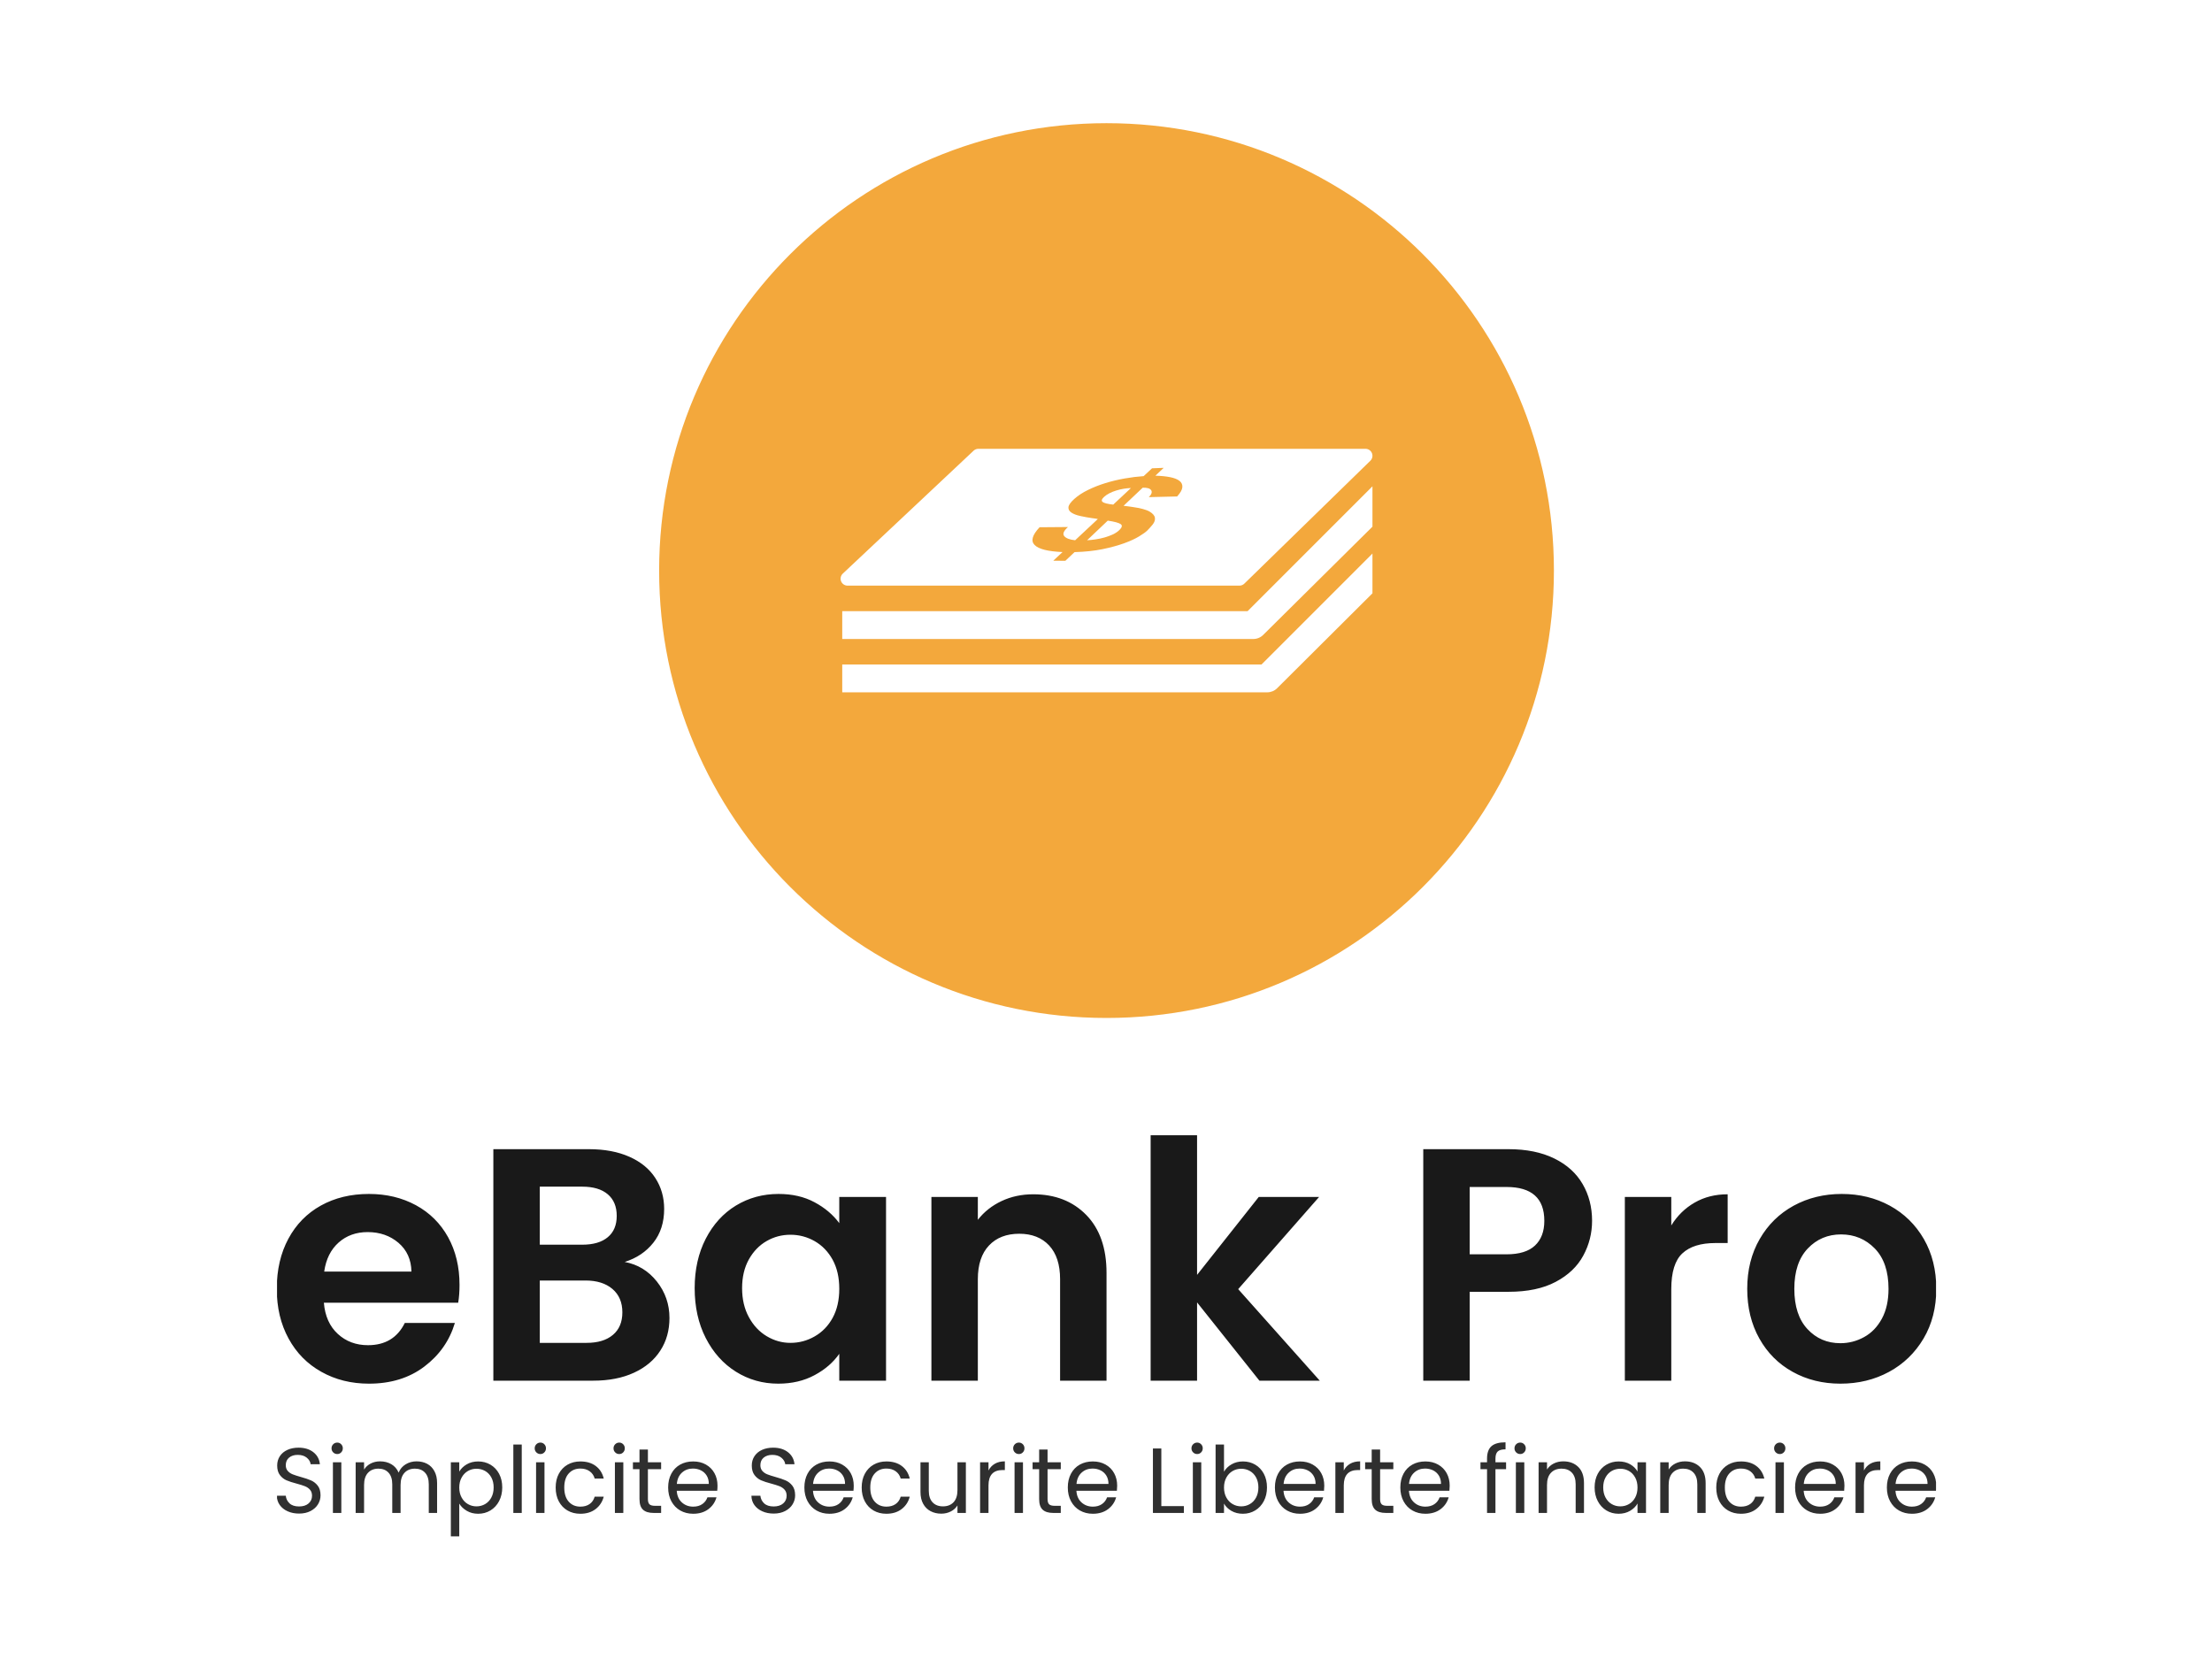 <svg xmlns="http://www.w3.org/2000/svg" version="1.1" xmlns:xlink="http://www.w3.org/1999/xlink" xmlns:svgjs="http://svgjs.dev/svgjs" width="2000" height="1500" viewBox="0 0 2000 1500"><rect width="2000" height="1500" fill="#ffffff"></rect><g transform="matrix(0.75,0,0,0.75,250.479,111.892)"><svg viewBox="0 0 290 247" data-background-color="#ffffff" preserveAspectRatio="xMidYMid meet" height="1703" width="2000" xmlns="http://www.w3.org/2000/svg" xmlns:xlink="http://www.w3.org/1999/xlink"><g id="tight-bounds" transform="matrix(1,0,0,1,-0.093,-0.1)"><svg viewBox="0 0 290.185 247.2" height="247.2" width="290.185"><g><svg viewBox="0 0 395.52 336.931" height="247.2" width="290.185"><g transform="matrix(1,0,0,1,0,241.195)"><svg viewBox="0 0 395.52 95.736" height="95.736" width="395.52"><g id="textblocktransform"><svg viewBox="0 0 395.52 95.736" height="95.736" width="395.52" id="textblock"><g><svg viewBox="0 0 395.52 59.202" height="59.202" width="395.52"><g transform="matrix(1,0,0,1,0,0)"><svg width="395.52" viewBox="1.65 -37 250.18 37.45" height="59.202" data-palette-color="#191919"><path d="M29.2-14.45Q29.2-12.95 29-11.75L29-11.75 8.75-11.75Q9-8.75 10.85-7.05 12.7-5.35 15.4-5.35L15.4-5.35Q19.3-5.35 20.95-8.7L20.95-8.7 28.5-8.7Q27.3-4.7 23.9-2.13 20.5 0.45 15.55 0.45L15.55 0.45Q11.55 0.45 8.38-1.33 5.2-3.1 3.43-6.35 1.65-9.6 1.65-13.85L1.65-13.85Q1.65-18.15 3.4-21.4 5.15-24.65 8.3-26.4 11.45-28.15 15.55-28.15L15.55-28.15Q19.5-28.15 22.63-26.45 25.75-24.75 27.48-21.63 29.2-18.5 29.2-14.45L29.2-14.45ZM8.8-16.45L21.95-16.45Q21.9-19.15 20-20.78 18.1-22.4 15.35-22.4L15.35-22.4Q12.75-22.4 10.98-20.83 9.2-19.25 8.8-16.45L8.8-16.45ZM54.1-17.9Q57.05-17.35 58.95-14.95 60.85-12.55 60.85-9.45L60.85-9.45Q60.85-6.65 59.47-4.53 58.1-2.4 55.5-1.2 52.9 0 49.35 0L49.35 0 34.3 0 34.3-34.9 48.7-34.9Q52.25-34.9 54.82-33.75 57.4-32.6 58.72-30.55 60.05-28.5 60.05-25.9L60.05-25.9Q60.05-22.85 58.42-20.8 56.8-18.75 54.1-17.9L54.1-17.9ZM41.3-29.25L41.3-20.5 47.7-20.5Q50.2-20.5 51.55-21.63 52.9-22.75 52.9-24.85L52.9-24.85Q52.9-26.95 51.55-28.1 50.2-29.25 47.7-29.25L47.7-29.25 41.3-29.25ZM48.35-5.7Q50.9-5.7 52.32-6.9 53.75-8.1 53.75-10.3L53.75-10.3Q53.75-12.55 52.25-13.83 50.75-15.1 48.2-15.1L48.2-15.1 41.3-15.1 41.3-5.7 48.35-5.7ZM64.65-13.95Q64.65-18.15 66.32-21.4 68-24.65 70.87-26.4 73.75-28.15 77.3-28.15L77.3-28.15Q80.4-28.15 82.72-26.9 85.05-25.65 86.45-23.75L86.45-23.75 86.45-27.7 93.5-27.7 93.5 0 86.45 0 86.45-4.05Q85.09-2.1 82.72-0.83 80.34 0.45 77.25 0.45L77.25 0.45Q73.75 0.45 70.87-1.35 68-3.15 66.32-6.43 64.65-9.7 64.65-13.95L64.65-13.95ZM86.45-13.85Q86.45-16.4 85.45-18.23 84.45-20.05 82.75-21.03 81.05-22 79.09-22L79.09-22Q77.15-22 75.5-21.05 73.84-20.1 72.82-18.28 71.8-16.45 71.8-13.95L71.8-13.95Q71.8-11.45 72.82-9.58 73.84-7.7 75.52-6.7 77.2-5.7 79.09-5.7L79.09-5.7Q81.05-5.7 82.75-6.68 84.45-7.65 85.45-9.47 86.45-11.3 86.45-13.85L86.45-13.85ZM115.69-28.1Q120.64-28.1 123.69-24.98 126.74-21.85 126.74-16.25L126.74-16.25 126.74 0 119.74 0 119.74-15.3Q119.74-18.6 118.09-20.38 116.44-22.15 113.59-22.15L113.59-22.15Q110.69-22.15 109.02-20.38 107.34-18.6 107.34-15.3L107.34-15.3 107.34 0 100.34 0 100.34-27.7 107.34-27.7 107.34-24.25Q108.74-26.05 110.92-27.08 113.09-28.1 115.69-28.1L115.69-28.1ZM158.89 0L149.79 0 140.39-11.8 140.39 0 133.39 0 133.39-37 140.39-37 140.39-15.95 149.69-27.7 158.79-27.7 146.59-13.8 158.89 0ZM199.94-24.1Q199.94-21.3 198.61-18.85 197.29-16.4 194.46-14.9 191.64-13.4 187.34-13.4L187.34-13.4 181.49-13.4 181.49 0 174.49 0 174.49-34.9 187.34-34.9Q191.39-34.9 194.24-33.5 197.09-32.1 198.51-29.65 199.94-27.2 199.94-24.1L199.94-24.1ZM187.04-19.05Q189.94-19.05 191.34-20.38 192.74-21.7 192.74-24.1L192.74-24.1Q192.74-29.2 187.04-29.2L187.04-29.2 181.49-29.2 181.49-19.05 187.04-19.05ZM211.88-23.4Q213.23-25.6 215.41-26.85 217.58-28.1 220.38-28.1L220.38-28.1 220.38-20.75 218.53-20.75Q215.23-20.75 213.56-19.2 211.88-17.65 211.88-13.8L211.88-13.8 211.88 0 204.88 0 204.88-27.7 211.88-27.7 211.88-23.4ZM237.38 0.45Q233.38 0.45 230.18-1.33 226.98-3.1 225.16-6.35 223.33-9.6 223.33-13.85L223.33-13.85Q223.33-18.1 225.21-21.35 227.08-24.6 230.33-26.38 233.58-28.15 237.58-28.15L237.58-28.15Q241.58-28.15 244.83-26.38 248.08-24.6 249.96-21.35 251.83-18.1 251.83-13.85L251.83-13.85Q251.83-9.6 249.91-6.35 247.98-3.1 244.71-1.33 241.43 0.45 237.38 0.45L237.38 0.45ZM237.38-5.65Q239.28-5.65 240.96-6.58 242.63-7.5 243.63-9.35 244.63-11.2 244.63-13.85L244.63-13.85Q244.63-17.8 242.56-19.93 240.48-22.05 237.48-22.05L237.48-22.05Q234.48-22.05 232.46-19.93 230.43-17.8 230.43-13.85L230.43-13.85Q230.43-9.9 232.41-7.78 234.38-5.65 237.38-5.65L237.38-5.65Z" opacity="1" transform="matrix(1,0,0,1,0,0)" fill="#191919" class="wordmark-text-0" data-fill-palette-color="primary" id="text-0"></path></svg></g></svg></g><g transform="matrix(1,0,0,1,0,73.178)"><svg viewBox="0 0 395.52 22.558" height="22.558" width="395.52"><g transform="matrix(1,0,0,1,0,0)"><svg width="395.52" viewBox="2.85 -38.2 897.61 51.2" height="22.558" data-palette-color="#2f2f2f"><path d="M14.9 0.35Q11.45 0.35 8.72-0.88 6-2.1 4.45-4.28 2.9-6.45 2.85-9.3L2.85-9.3 7.7-9.3Q7.95-6.85 9.73-5.18 11.5-3.5 14.9-3.5L14.9-3.5Q18.15-3.5 20.03-5.13 21.9-6.75 21.9-9.3L21.9-9.3Q21.9-11.3 20.8-12.55 19.7-13.8 18.05-14.45 16.4-15.1 13.6-15.85L13.6-15.85Q10.15-16.75 8.08-17.65 6-18.55 4.53-20.48 3.05-22.4 3.05-25.65L3.05-25.65Q3.05-28.5 4.5-30.7 5.95-32.9 8.58-34.1 11.2-35.3 14.6-35.3L14.6-35.3Q19.5-35.3 22.63-32.85 25.75-30.4 26.15-26.35L26.15-26.35 21.15-26.35Q20.9-28.35 19.05-29.88 17.2-31.4 14.15-31.4L14.15-31.4Q11.3-31.4 9.5-29.93 7.7-28.45 7.7-25.8L7.7-25.8Q7.7-23.9 8.78-22.7 9.85-21.5 11.43-20.88 13-20.25 15.85-19.45L15.85-19.45Q19.3-18.5 21.4-17.57 23.5-16.65 25-14.73 26.5-12.8 26.5-9.5L26.5-9.5Q26.5-6.95 25.15-4.7 23.8-2.45 21.15-1.05 18.5 0.35 14.9 0.35L14.9 0.35ZM35.55-31.85Q34.25-31.85 33.35-32.75 32.45-33.65 32.45-34.95L32.45-34.95Q32.45-36.25 33.35-37.15 34.25-38.05 35.55-38.05L35.55-38.05Q36.8-38.05 37.67-37.15 38.55-36.25 38.55-34.95L38.55-34.95Q38.55-33.65 37.67-32.75 36.8-31.85 35.55-31.85L35.55-31.85ZM33.2-27.4L37.75-27.4 37.75 0 33.2 0 33.2-27.4ZM78.45-27.9Q81.65-27.9 84.15-26.58 86.65-25.25 88.09-22.6 89.55-19.95 89.55-16.15L89.55-16.15 89.55 0 85.05 0 85.05-15.5Q85.05-19.6 83.02-21.78 81-23.95 77.55-23.95L77.55-23.95Q74-23.95 71.9-21.68 69.8-19.4 69.8-15.1L69.8-15.1 69.8 0 65.3 0 65.3-15.5Q65.3-19.6 63.27-21.78 61.25-23.95 57.8-23.95L57.8-23.95Q54.25-23.95 52.15-21.68 50.05-19.4 50.05-15.1L50.05-15.1 50.05 0 45.5 0 45.5-27.4 50.05-27.4 50.05-23.45Q51.4-25.6 53.67-26.75 55.95-27.9 58.7-27.9L58.7-27.9Q62.15-27.9 64.8-26.35 67.45-24.8 68.75-21.8L68.75-21.8Q69.9-24.7 72.55-26.3 75.2-27.9 78.45-27.9L78.45-27.9ZM101.54-22.35Q102.89-24.7 105.57-26.28 108.24-27.85 111.79-27.85L111.79-27.85Q115.44-27.85 118.42-26.1 121.39-24.35 123.09-21.18 124.79-18 124.79-13.8L124.79-13.8Q124.79-9.65 123.09-6.4 121.39-3.15 118.42-1.35 115.44 0.45 111.79 0.45L111.79 0.45Q108.29 0.45 105.62-1.13 102.94-2.7 101.54-5.05L101.54-5.05 101.54 13 96.99 13 96.99-27.4 101.54-27.4 101.54-22.35ZM120.14-13.8Q120.14-16.9 118.89-19.2 117.64-21.5 115.52-22.7 113.39-23.9 110.84-23.9L110.84-23.9Q108.34-23.9 106.22-22.68 104.09-21.45 102.82-19.13 101.54-16.8 101.54-13.75L101.54-13.75Q101.54-10.65 102.82-8.33 104.09-6 106.22-4.78 108.34-3.55 110.84-3.55L110.84-3.55Q113.39-3.55 115.52-4.78 117.64-6 118.89-8.33 120.14-10.65 120.14-13.8L120.14-13.8ZM130.79-37L135.34-37 135.34 0 130.79 0 130.79-37ZM145.44-31.85Q144.14-31.85 143.24-32.75 142.34-33.65 142.34-34.95L142.34-34.95Q142.34-36.25 143.24-37.15 144.14-38.05 145.44-38.05L145.44-38.05Q146.69-38.05 147.56-37.15 148.44-36.25 148.44-34.95L148.44-34.95Q148.44-33.65 147.56-32.75 146.69-31.85 145.44-31.85L145.44-31.85ZM143.09-27.4L147.64-27.4 147.64 0 143.09 0 143.09-27.4ZM153.69-13.75Q153.69-18 155.39-21.18 157.09-24.35 160.11-26.1 163.14-27.85 167.04-27.85L167.04-27.85Q172.09-27.85 175.36-25.4 178.64-22.95 179.69-18.6L179.69-18.6 174.79-18.6Q174.09-21.1 172.06-22.55 170.04-24 167.04-24L167.04-24Q163.14-24 160.74-21.33 158.34-18.65 158.34-13.75L158.34-13.75Q158.34-8.8 160.74-6.1 163.14-3.4 167.04-3.4L167.04-3.4Q170.04-3.4 172.04-4.8 174.04-6.2 174.79-8.8L174.79-8.8 179.69-8.8Q178.59-4.6 175.29-2.08 171.99 0.45 167.04 0.45L167.04 0.45Q163.14 0.45 160.11-1.3 157.09-3.05 155.39-6.25 153.69-9.45 153.69-13.75L153.69-13.75ZM188.08-31.85Q186.78-31.85 185.88-32.75 184.98-33.65 184.98-34.95L184.98-34.95Q184.98-36.25 185.88-37.15 186.78-38.05 188.08-38.05L188.08-38.05Q189.33-38.05 190.21-37.15 191.08-36.25 191.08-34.95L191.08-34.95Q191.08-33.65 190.21-32.75 189.33-31.85 188.08-31.85L188.08-31.85ZM185.73-27.4L190.28-27.4 190.28 0 185.73 0 185.73-27.4ZM210.73-23.65L203.58-23.65 203.58-7.5Q203.58-5.5 204.43-4.67 205.28-3.85 207.38-3.85L207.38-3.85 210.73-3.85 210.73 0 206.63 0Q202.83 0 200.93-1.75 199.03-3.5 199.03-7.5L199.03-7.5 199.03-23.65 195.48-23.65 195.48-27.4 199.03-27.4 199.03-34.3 203.58-34.3 203.58-27.4 210.73-27.4 210.73-23.65ZM241.23-14.75Q241.23-13.45 241.08-12L241.08-12 219.18-12Q219.43-7.95 221.95-5.68 224.48-3.4 228.08-3.4L228.08-3.4Q231.03-3.4 233-4.78 234.98-6.15 235.78-8.45L235.78-8.45 240.68-8.45Q239.58-4.5 236.28-2.02 232.98 0.45 228.08 0.45L228.08 0.45Q224.18 0.45 221.1-1.3 218.03-3.05 216.28-6.28 214.53-9.5 214.53-13.75L214.53-13.75Q214.53-18 216.23-21.2 217.93-24.4 221-26.13 224.08-27.85 228.08-27.85L228.08-27.85Q231.98-27.85 234.98-26.15 237.98-24.45 239.6-21.48 241.23-18.5 241.23-14.75L241.23-14.75ZM236.53-15.7Q236.53-18.3 235.38-20.18 234.23-22.05 232.25-23.03 230.28-24 227.88-24L227.88-24Q224.43-24 222-21.8 219.58-19.6 219.23-15.7L219.23-15.7 236.53-15.7ZM271.62 0.35Q268.17 0.35 265.45-0.88 262.72-2.1 261.17-4.28 259.62-6.45 259.57-9.3L259.57-9.3 264.42-9.3Q264.67-6.85 266.45-5.18 268.22-3.5 271.62-3.5L271.62-3.5Q274.87-3.5 276.75-5.13 278.62-6.75 278.62-9.3L278.62-9.3Q278.62-11.3 277.52-12.55 276.42-13.8 274.77-14.45 273.12-15.1 270.32-15.85L270.32-15.85Q266.87-16.75 264.8-17.65 262.72-18.55 261.25-20.48 259.77-22.4 259.77-25.65L259.77-25.65Q259.77-28.5 261.22-30.7 262.67-32.9 265.3-34.1 267.92-35.3 271.32-35.3L271.32-35.3Q276.22-35.3 279.35-32.85 282.47-30.4 282.87-26.35L282.87-26.35 277.87-26.35Q277.62-28.35 275.77-29.88 273.92-31.4 270.87-31.4L270.87-31.4Q268.02-31.4 266.22-29.93 264.42-28.45 264.42-25.8L264.42-25.8Q264.42-23.9 265.5-22.7 266.57-21.5 268.15-20.88 269.72-20.25 272.57-19.45L272.57-19.45Q276.02-18.5 278.12-17.57 280.22-16.65 281.72-14.73 283.22-12.8 283.22-9.5L283.22-9.5Q283.22-6.95 281.87-4.7 280.52-2.45 277.87-1.05 275.22 0.35 271.62 0.35L271.62 0.35ZM314.92-14.75Q314.92-13.45 314.77-12L314.77-12 292.87-12Q293.12-7.95 295.65-5.68 298.17-3.4 301.77-3.4L301.77-3.4Q304.72-3.4 306.7-4.78 308.67-6.15 309.47-8.45L309.47-8.45 314.37-8.45Q313.27-4.5 309.97-2.02 306.67 0.45 301.77 0.45L301.77 0.45Q297.87 0.45 294.8-1.3 291.72-3.05 289.97-6.28 288.22-9.5 288.22-13.75L288.22-13.75Q288.22-18 289.92-21.2 291.62-24.4 294.7-26.13 297.77-27.85 301.77-27.85L301.77-27.85Q305.67-27.85 308.67-26.15 311.67-24.45 313.3-21.48 314.92-18.5 314.92-14.75L314.92-14.75ZM310.22-15.7Q310.22-18.3 309.07-20.18 307.92-22.05 305.95-23.03 303.97-24 301.57-24L301.57-24Q298.12-24 295.7-21.8 293.27-19.6 292.92-15.7L292.92-15.7 310.22-15.7ZM319.22-13.75Q319.22-18 320.92-21.18 322.62-24.35 325.64-26.1 328.67-27.85 332.57-27.85L332.57-27.85Q337.62-27.85 340.89-25.4 344.17-22.95 345.22-18.6L345.22-18.6 340.32-18.6Q339.62-21.1 337.59-22.55 335.57-24 332.57-24L332.57-24Q328.67-24 326.27-21.33 323.87-18.65 323.87-13.75L323.87-13.75Q323.87-8.8 326.27-6.1 328.67-3.4 332.57-3.4L332.57-3.4Q335.57-3.4 337.57-4.8 339.57-6.2 340.32-8.8L340.32-8.8 345.22-8.8Q344.12-4.6 340.82-2.08 337.52 0.45 332.57 0.45L332.57 0.45Q328.67 0.45 325.64-1.3 322.62-3.05 320.92-6.25 319.22-9.45 319.22-13.75L319.22-13.75ZM371.02-27.4L375.57-27.4 375.57 0 371.02 0 371.02-4.05Q369.72-1.95 367.39-0.78 365.07 0.4 362.27 0.4L362.27 0.4Q359.07 0.4 356.52-0.93 353.97-2.25 352.49-4.9 351.02-7.55 351.02-11.35L351.02-11.35 351.02-27.4 355.52-27.4 355.52-11.95Q355.52-7.9 357.57-5.73 359.62-3.55 363.17-3.55L363.17-3.55Q366.82-3.55 368.92-5.8 371.02-8.05 371.02-12.35L371.02-12.35 371.02-27.4ZM387.81-22.95Q389.01-25.3 391.24-26.6 393.46-27.9 396.66-27.9L396.66-27.9 396.66-23.2 395.46-23.2Q387.81-23.2 387.81-14.9L387.81-14.9 387.81 0 383.26 0 383.26-27.4 387.81-27.4 387.81-22.95ZM404.26-31.85Q402.96-31.85 402.06-32.75 401.16-33.65 401.16-34.95L401.16-34.95Q401.16-36.25 402.06-37.15 402.96-38.05 404.26-38.05L404.26-38.05Q405.51-38.05 406.39-37.15 407.26-36.25 407.26-34.95L407.26-34.95Q407.26-33.65 406.39-32.75 405.51-31.85 404.26-31.85L404.26-31.85ZM401.91-27.4L406.46-27.4 406.46 0 401.91 0 401.91-27.4ZM426.91-23.65L419.76-23.65 419.76-7.5Q419.76-5.5 420.61-4.67 421.46-3.85 423.56-3.85L423.56-3.85 426.91-3.85 426.91 0 422.81 0Q419.01 0 417.11-1.75 415.21-3.5 415.21-7.5L415.21-7.5 415.21-23.65 411.66-23.65 411.66-27.4 415.21-27.4 415.21-34.3 419.76-34.3 419.76-27.4 426.91-27.4 426.91-23.65ZM457.41-14.75Q457.41-13.45 457.26-12L457.26-12 435.36-12Q435.61-7.95 438.13-5.68 440.66-3.4 444.26-3.4L444.26-3.4Q447.21-3.4 449.18-4.78 451.16-6.15 451.96-8.45L451.96-8.45 456.86-8.45Q455.76-4.5 452.46-2.02 449.16 0.45 444.26 0.45L444.26 0.45Q440.36 0.45 437.28-1.3 434.21-3.05 432.46-6.28 430.71-9.5 430.71-13.75L430.71-13.75Q430.71-18 432.41-21.2 434.11-24.4 437.18-26.13 440.26-27.85 444.26-27.85L444.26-27.85Q448.16-27.85 451.16-26.15 454.16-24.45 455.78-21.48 457.41-18.5 457.41-14.75L457.41-14.75ZM452.71-15.7Q452.71-18.3 451.56-20.18 450.41-22.05 448.43-23.03 446.46-24 444.06-24L444.06-24Q440.61-24 438.18-21.8 435.76-19.6 435.41-15.7L435.41-15.7 452.71-15.7ZM481.3-34.85L481.3-3.7 493.5-3.7 493.5 0 476.75 0 476.75-34.85 481.3-34.85ZM500.7-31.85Q499.4-31.85 498.5-32.75 497.6-33.65 497.6-34.95L497.6-34.95Q497.6-36.25 498.5-37.15 499.4-38.05 500.7-38.05L500.7-38.05Q501.95-38.05 502.82-37.15 503.7-36.25 503.7-34.95L503.7-34.95Q503.7-33.65 502.82-32.75 501.95-31.85 500.7-31.85L500.7-31.85ZM498.35-27.4L502.9-27.4 502.9 0 498.35 0 498.35-27.4ZM515.2-22.3Q516.6-24.75 519.3-26.3 522-27.85 525.45-27.85L525.45-27.85Q529.15-27.85 532.1-26.1 535.05-24.35 536.75-21.18 538.45-18 538.45-13.8L538.45-13.8Q538.45-9.65 536.75-6.4 535.05-3.15 532.07-1.35 529.1 0.45 525.45 0.45L525.45 0.45Q521.9 0.45 519.22-1.1 516.55-2.65 515.2-5.05L515.2-5.05 515.2 0 510.65 0 510.65-37 515.2-37 515.2-22.3ZM533.8-13.8Q533.8-16.9 532.55-19.2 531.3-21.5 529.17-22.7 527.05-23.9 524.5-23.9L524.5-23.9Q522-23.9 519.87-22.68 517.75-21.45 516.47-19.13 515.2-16.8 515.2-13.75L515.2-13.75Q515.2-10.65 516.47-8.33 517.75-6 519.87-4.78 522-3.55 524.5-3.55L524.5-3.55Q527.05-3.55 529.17-4.78 531.3-6 532.55-8.33 533.8-10.65 533.8-13.8L533.8-13.8ZM569.44-14.75Q569.44-13.45 569.29-12L569.29-12 547.39-12Q547.64-7.95 550.17-5.68 552.69-3.4 556.29-3.4L556.29-3.4Q559.24-3.4 561.22-4.78 563.19-6.15 563.99-8.45L563.99-8.45 568.89-8.45Q567.79-4.5 564.49-2.02 561.19 0.45 556.29 0.45L556.29 0.45Q552.39 0.45 549.32-1.3 546.24-3.05 544.49-6.28 542.74-9.5 542.74-13.75L542.74-13.75Q542.74-18 544.44-21.2 546.14-24.4 549.22-26.13 552.29-27.85 556.29-27.85L556.29-27.85Q560.19-27.85 563.19-26.15 566.19-24.45 567.82-21.48 569.44-18.5 569.44-14.75L569.44-14.75ZM564.74-15.7Q564.74-18.3 563.59-20.18 562.44-22.05 560.47-23.03 558.49-24 556.09-24L556.09-24Q552.64-24 550.22-21.8 547.79-19.6 547.44-15.7L547.44-15.7 564.74-15.7ZM579.99-22.95Q581.19-25.3 583.42-26.6 585.64-27.9 588.84-27.9L588.84-27.9 588.84-23.2 587.64-23.2Q579.99-23.2 579.99-14.9L579.99-14.9 579.99 0 575.44 0 575.44-27.4 579.99-27.4 579.99-22.95ZM606.79-23.65L599.64-23.65 599.64-7.5Q599.64-5.5 600.49-4.67 601.34-3.85 603.44-3.85L603.44-3.85 606.79-3.85 606.79 0 602.69 0Q598.89 0 596.99-1.75 595.09-3.5 595.09-7.5L595.09-7.5 595.09-23.65 591.54-23.65 591.54-27.4 595.09-27.4 595.09-34.3 599.64-34.3 599.64-27.4 606.79-27.4 606.79-23.65ZM637.28-14.75Q637.28-13.45 637.13-12L637.13-12 615.23-12Q615.48-7.95 618.01-5.68 620.53-3.4 624.13-3.4L624.13-3.4Q627.08-3.4 629.06-4.78 631.03-6.15 631.83-8.45L631.83-8.45 636.73-8.45Q635.63-4.5 632.33-2.02 629.03 0.45 624.13 0.45L624.13 0.45Q620.23 0.45 617.16-1.3 614.08-3.05 612.33-6.28 610.58-9.5 610.58-13.75L610.58-13.75Q610.58-18 612.28-21.2 613.98-24.4 617.06-26.13 620.13-27.85 624.13-27.85L624.13-27.85Q628.03-27.85 631.03-26.15 634.03-24.45 635.66-21.48 637.28-18.5 637.28-14.75L637.28-14.75ZM632.58-15.7Q632.58-18.3 631.43-20.18 630.28-22.05 628.31-23.03 626.33-24 623.93-24L623.93-24Q620.48-24 618.06-21.8 615.63-19.6 615.28-15.7L615.28-15.7 632.58-15.7ZM667.78-27.4L667.78-23.65 662.03-23.65 662.03 0 657.48 0 657.48-23.65 653.93-23.65 653.93-27.4 657.48-27.4 657.48-29.35Q657.48-33.95 659.85-36.08 662.23-38.2 667.48-38.2L667.48-38.2 667.48-34.4Q664.48-34.4 663.25-33.23 662.03-32.05 662.03-29.35L662.03-29.35 662.03-27.4 667.78-27.4ZM675.43-31.85Q674.13-31.85 673.23-32.75 672.33-33.65 672.33-34.95L672.33-34.95Q672.33-36.25 673.23-37.15 674.13-38.05 675.43-38.05L675.43-38.05Q676.68-38.05 677.55-37.15 678.43-36.25 678.43-34.95L678.43-34.95Q678.43-33.65 677.55-32.75 676.68-31.85 675.43-31.85L675.43-31.85ZM673.08-27.4L677.63-27.4 677.63 0 673.08 0 673.08-27.4ZM698.72-27.9Q703.72-27.9 706.82-24.88 709.92-21.85 709.92-16.15L709.92-16.15 709.92 0 705.42 0 705.42-15.5Q705.42-19.6 703.37-21.78 701.32-23.95 697.77-23.95L697.77-23.95Q694.17-23.95 692.05-21.7 689.92-19.45 689.92-15.15L689.92-15.15 689.92 0 685.37 0 685.37-27.4 689.92-27.4 689.92-23.5Q691.27-25.6 693.6-26.75 695.92-27.9 698.72-27.9L698.72-27.9ZM715.67-13.8Q715.67-18 717.37-21.18 719.07-24.35 722.05-26.1 725.02-27.85 728.67-27.85L728.67-27.85Q732.27-27.85 734.92-26.3 737.57-24.75 738.87-22.4L738.87-22.4 738.87-27.4 743.47-27.4 743.47 0 738.87 0 738.87-5.1Q737.52-2.7 734.85-1.13 732.17 0.45 728.62 0.45L728.62 0.45Q724.97 0.45 722.02-1.35 719.07-3.15 717.37-6.4 715.67-9.65 715.67-13.8L715.67-13.8ZM738.87-13.75Q738.87-16.85 737.62-19.15 736.37-21.45 734.25-22.68 732.12-23.9 729.57-23.9L729.57-23.9Q727.02-23.9 724.92-22.7 722.82-21.5 721.57-19.2 720.32-16.9 720.32-13.8L720.32-13.8Q720.32-10.65 721.57-8.33 722.82-6 724.92-4.78 727.02-3.55 729.57-3.55L729.57-3.55Q732.12-3.55 734.25-4.78 736.37-6 737.62-8.33 738.87-10.65 738.87-13.75L738.87-13.75ZM764.52-27.9Q769.52-27.9 772.62-24.88 775.72-21.85 775.72-16.15L775.72-16.15 775.72 0 771.22 0 771.22-15.5Q771.22-19.6 769.17-21.78 767.12-23.95 763.57-23.95L763.57-23.95Q759.97-23.95 757.84-21.7 755.72-19.45 755.72-15.15L755.72-15.15 755.72 0 751.17 0 751.17-27.4 755.72-27.4 755.72-23.5Q757.07-25.6 759.39-26.75 761.72-27.9 764.52-27.9L764.52-27.9ZM781.47-13.75Q781.47-18 783.17-21.18 784.87-24.35 787.89-26.1 790.92-27.85 794.82-27.85L794.82-27.85Q799.87-27.85 803.14-25.4 806.42-22.95 807.47-18.6L807.47-18.6 802.57-18.6Q801.87-21.1 799.84-22.55 797.82-24 794.82-24L794.82-24Q790.92-24 788.52-21.33 786.12-18.65 786.12-13.75L786.12-13.75Q786.12-8.8 788.52-6.1 790.92-3.4 794.82-3.4L794.82-3.4Q797.82-3.4 799.82-4.8 801.82-6.2 802.57-8.8L802.57-8.8 807.47-8.8Q806.37-4.6 803.07-2.08 799.77 0.45 794.82 0.45L794.82 0.45Q790.92 0.45 787.89-1.3 784.87-3.05 783.17-6.25 781.47-9.45 781.47-13.75L781.47-13.75ZM815.86-31.85Q814.56-31.85 813.66-32.75 812.76-33.65 812.76-34.95L812.76-34.95Q812.76-36.25 813.66-37.15 814.56-38.05 815.86-38.05L815.86-38.05Q817.11-38.05 817.99-37.15 818.86-36.25 818.86-34.95L818.86-34.95Q818.86-33.65 817.99-32.75 817.11-31.85 815.86-31.85L815.86-31.85ZM813.51-27.4L818.06-27.4 818.06 0 813.51 0 813.51-27.4ZM850.81-14.75Q850.81-13.45 850.66-12L850.66-12 828.76-12Q829.01-7.95 831.54-5.68 834.06-3.4 837.66-3.4L837.66-3.4Q840.61-3.4 842.59-4.78 844.56-6.15 845.36-8.45L845.36-8.45 850.26-8.45Q849.16-4.5 845.86-2.02 842.56 0.45 837.66 0.45L837.66 0.45Q833.76 0.45 830.69-1.3 827.61-3.05 825.86-6.28 824.11-9.5 824.11-13.75L824.11-13.75Q824.11-18 825.81-21.2 827.51-24.4 830.59-26.13 833.66-27.85 837.66-27.85L837.66-27.85Q841.56-27.85 844.56-26.15 847.56-24.45 849.19-21.48 850.81-18.5 850.81-14.75L850.81-14.75ZM846.11-15.7Q846.11-18.3 844.96-20.18 843.81-22.05 841.84-23.03 839.86-24 837.46-24L837.46-24Q834.01-24 831.59-21.8 829.16-19.6 828.81-15.7L828.81-15.7 846.11-15.7ZM861.36-22.95Q862.56-25.3 864.78-26.6 867.01-27.9 870.21-27.9L870.21-27.9 870.21-23.2 869.01-23.2Q861.36-23.2 861.36-14.9L861.36-14.9 861.36 0 856.81 0 856.81-27.4 861.36-27.4 861.36-22.95ZM900.46-14.75Q900.46-13.45 900.31-12L900.31-12 878.41-12Q878.66-7.95 881.18-5.68 883.71-3.4 887.31-3.4L887.31-3.4Q890.26-3.4 892.23-4.78 894.21-6.15 895.01-8.45L895.01-8.45 899.91-8.45Q898.81-4.5 895.51-2.02 892.21 0.45 887.31 0.45L887.31 0.45Q883.41 0.45 880.33-1.3 877.26-3.05 875.51-6.28 873.76-9.5 873.76-13.75L873.76-13.75Q873.76-18 875.46-21.2 877.16-24.4 880.23-26.13 883.31-27.85 887.31-27.85L887.31-27.85Q891.21-27.85 894.21-26.15 897.21-24.45 898.83-21.48 900.46-18.5 900.46-14.75L900.46-14.75ZM895.76-15.7Q895.76-18.3 894.61-20.18 893.46-22.05 891.48-23.03 889.51-24 887.11-24L887.11-24Q883.66-24 881.23-21.8 878.81-19.6 878.46-15.7L878.46-15.7 895.76-15.7Z" opacity="1" transform="matrix(1,0,0,1,0,0)" fill="#2f2f2f" class="slogan-text-1" data-fill-palette-color="secondary" id="text-1"></path></svg></g></svg></g></svg></g></svg></g><g transform="matrix(1,0,0,1,91.138,0)"><svg viewBox="0 0 213.243 213.243" height="213.243" width="213.243"><g><svg></svg></g><g id="icon-0"><svg viewBox="0 0 213.243 213.243" height="213.243" width="213.243"><g><path d="M0 106.622c0-58.886 47.736-106.622 106.622-106.622 58.886 0 106.622 47.736 106.621 106.622 0 58.886-47.736 106.622-106.621 106.621-58.886 0-106.622-47.736-106.622-106.621zM106.622 207.904c55.937 0 101.283-45.346 101.282-101.282 0-55.937-45.346-101.283-101.282-101.283-55.937 0-101.283 45.346-101.283 101.283 0 55.937 45.346 101.283 101.283 101.282z" data-fill-palette-color="accent" fill="#f3a83c" stroke="transparent"></path><ellipse rx="105.555" ry="105.555" cx="106.622" cy="106.622" fill="#f3a83c" stroke="transparent" stroke-width="0" fill-opacity="1" data-fill-palette-color="accent"></ellipse></g><g transform="matrix(1,0,0,1,43.245,77.606)"><svg viewBox="0 0 126.753 58.03" height="58.03" width="126.753"><g><svg xmlns="http://www.w3.org/2000/svg" xmlns:xlink="http://www.w3.org/1999/xlink" version="1.1" x="0" y="0" viewBox="0.14 24.269 99.86 45.718" enable-background="new 0 0 100 100" xml:space="preserve" width="126.753" height="58.03" class="icon-cg-0" data-fill-palette-color="quaternary" id="cg-0"><path d="M49.701 40.913c0.552-0.154 1.069-0.347 1.557-0.573 0.487-0.229 0.895-0.498 1.215-0.809 0.521-0.505 0.609-0.881 0.254-1.126-0.353-0.246-1.159-0.463-2.424-0.652l-3.882 3.685c0.478-0.025 1.008-0.08 1.587-0.164C48.584 41.188 49.15 41.069 49.701 40.913z" fill="#ffffff" data-fill-palette-color="quaternary"></path><path d="M51.33 34.744l3.326-3.112c-0.423 0.013-0.866 0.057-1.334 0.132-0.461 0.074-0.929 0.183-1.394 0.324-0.468 0.142-0.897 0.312-1.296 0.513-0.398 0.2-0.742 0.434-1.027 0.698-0.451 0.416-0.539 0.73-0.265 0.948C49.621 34.462 50.283 34.629 51.33 34.744z" fill="#ffffff" data-fill-palette-color="quaternary"></path><path d="M75.028 49.957c0.348 0 0.679-0.138 0.925-0.382l23.665-23.077c0.372-0.373 0.485-0.934 0.283-1.423-0.201-0.488-0.678-0.806-1.206-0.806h-72.69c-0.315 0-0.619 0.113-0.857 0.32L0.589 47.666c-0.41 0.357-0.557 0.932-0.366 1.441 0.19 0.512 0.679 0.85 1.224 0.85H75.028zM37.502 38.996l5.334-0.042c-0.807 0.717-1.043 1.281-0.714 1.693 0.333 0.415 1.015 0.679 2.053 0.792l4.264-3.989c-0.099-0.024-0.239-0.049-0.415-0.079-0.183-0.029-0.383-0.054-0.605-0.078-0.79-0.114-1.547-0.25-2.264-0.408-0.716-0.157-1.276-0.37-1.679-0.642-0.407-0.268-0.591-0.607-0.554-1.016 0.04-0.408 0.403-0.923 1.093-1.543 0.704-0.633 1.565-1.198 2.589-1.696 1.021-0.5 2.109-0.927 3.267-1.283 1.157-0.358 2.354-0.646 3.591-0.864 1.235-0.219 2.432-0.367 3.584-0.445l1.565-1.466 2.194-0.087-1.561 1.475c1.043 0.026 1.957 0.115 2.739 0.268 0.786 0.156 1.376 0.387 1.775 0.694 0.403 0.309 0.583 0.705 0.548 1.189-0.035 0.485-0.361 1.066-0.984 1.747l-5.31 0.125c0.517-0.517 0.663-0.948 0.445-1.292-0.221-0.343-0.749-0.502-1.595-0.478l-3.596 3.398c0.26 0.032 0.521 0.064 0.794 0.096 0.272 0.033 0.551 0.073 0.847 0.118 1.581 0.224 2.668 0.521 3.273 0.887 0.604 0.37 0.929 0.762 0.977 1.174 0.049 0.414-0.093 0.83-0.432 1.25-0.342 0.42-0.678 0.793-1.01 1.123-0.295 0.288-0.801 0.653-1.527 1.093-0.719 0.44-1.656 0.871-2.803 1.29-1.15 0.416-2.499 0.786-4.046 1.105-1.551 0.318-3.312 0.505-5.276 0.561l-1.727 1.631-2.263-0.021 1.733-1.622c-2.734-0.116-4.481-0.559-5.24-1.328C35.812 41.565 36.125 40.458 37.502 38.996z" fill="#ffffff" data-fill-palette-color="quaternary"></path><path d="M76.558 54.748H0.45v5.226h77.191c0.69 0 1.355-0.275 1.846-0.766L100 38.884v-7.58L76.558 54.748z" fill="#ffffff" data-fill-palette-color="quaternary"></path><path d="M0.45 64.761v5.226h79.804c0.691 0 1.356-0.276 1.846-0.766L100 51.398v-7.467L79.174 64.761H0.45z" fill="#ffffff" data-fill-palette-color="quaternary"></path></svg></g></svg></g></svg></g></svg></g><g></g></svg></g><defs></defs></svg><rect width="290.185" height="247.2" fill="none" stroke="none" visibility="hidden"></rect></g></svg></g></svg>
